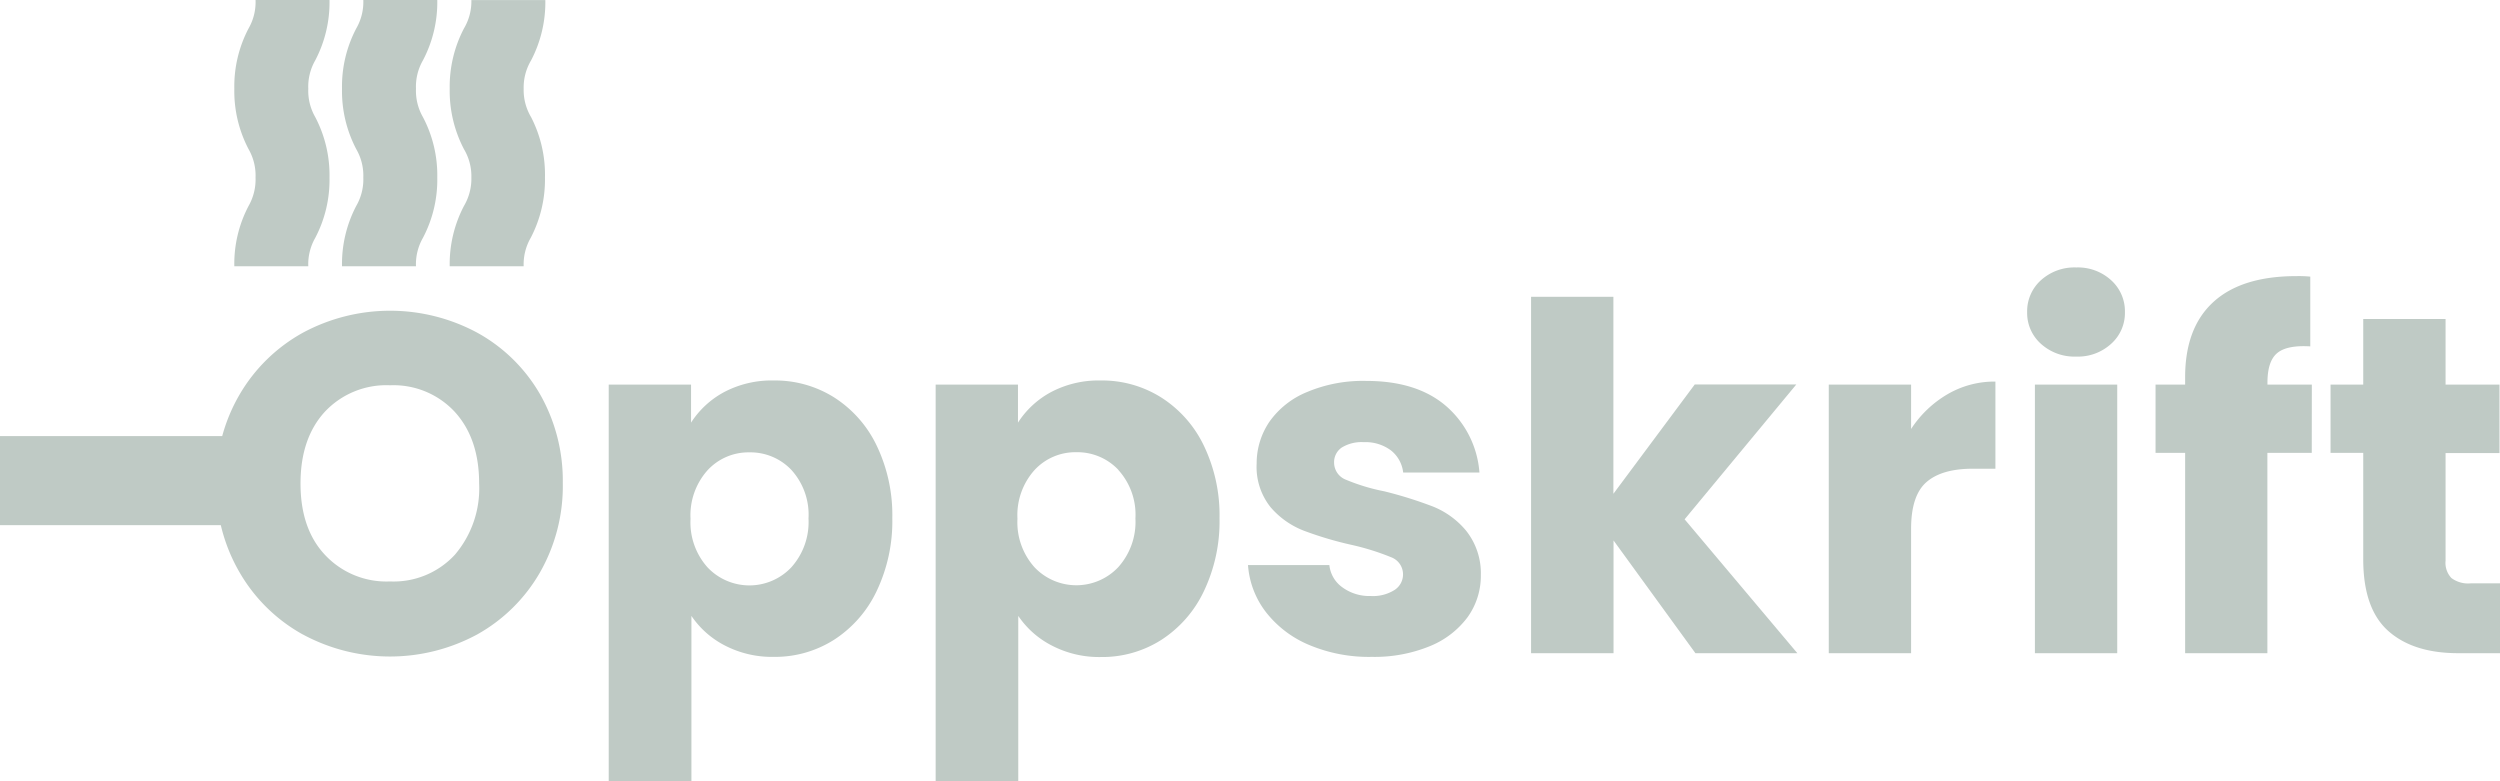 <svg fill="#BFCAC5" id="Calque_1" data-name="Calque 1" xmlns="http://www.w3.org/2000/svg" viewBox="0 0 338 105.62"><path d="M40.92,85.77A22.38,22.38,0,0,1,32.4,77.4a23.31,23.31,0,0,1-3.16-12.07,23.19,23.19,0,0,1,3.16-12A22.49,22.49,0,0,1,40.92,45a24.86,24.86,0,0,1,23.64,0A22.05,22.05,0,0,1,73,53.28a23.63,23.63,0,0,1,3.09,12A23.57,23.57,0,0,1,73,77.4a22.32,22.32,0,0,1-8.47,8.37,24.78,24.78,0,0,1-23.6,0ZM61.5,75a13.83,13.83,0,0,0,3.28-9.63q0-6.06-3.28-9.67a11.29,11.29,0,0,0-8.76-3.61,11.38,11.38,0,0,0-8.82,3.58q-3.29,3.59-3.29,9.7T43.92,75a11.36,11.36,0,0,0,8.82,3.61A11.25,11.25,0,0,0,61.5,75Z" transform="translate(0)"/><path d="M97.92,53a13.79,13.79,0,0,1,6.7-1.56,15,15,0,0,1,8.14,2.28,15.79,15.79,0,0,1,5.76,6.51,21.72,21.72,0,0,1,2.12,9.83,21.91,21.91,0,0,1-2.12,9.86,15.93,15.93,0,0,1-5.76,6.58,14.88,14.88,0,0,1-8.14,2.31A13.86,13.86,0,0,1,98,87.27a12.18,12.18,0,0,1-4.52-4v22.39H82.3V52H93.43v5.14A12.13,12.13,0,0,1,97.92,53ZM107,63.54a7.62,7.62,0,0,0-5.7-2.38,7.5,7.5,0,0,0-5.63,2.41,9.12,9.12,0,0,0-2.31,6.58,9.11,9.11,0,0,0,2.31,6.57,7.79,7.79,0,0,0,11.3,0,9.16,9.16,0,0,0,2.34-6.61A9,9,0,0,0,107,63.54Z" transform="translate(0)"/><path d="M142.12,53a13.79,13.79,0,0,1,6.7-1.56A15,15,0,0,1,157,53.74a15.79,15.79,0,0,1,5.76,6.51,21.72,21.72,0,0,1,2.12,9.83,21.91,21.91,0,0,1-2.12,9.86A15.93,15.93,0,0,1,157,86.52a14.88,14.88,0,0,1-8.14,2.31,13.86,13.86,0,0,1-6.67-1.56,12.18,12.18,0,0,1-4.52-4v22.39H126.5V52h11.13v5.14A12.13,12.13,0,0,1,142.12,53Zm9.08,10.52a7.62,7.62,0,0,0-5.7-2.38,7.5,7.5,0,0,0-5.63,2.41,9.12,9.12,0,0,0-2.31,6.58,9.11,9.11,0,0,0,2.31,6.57,7.79,7.79,0,0,0,11.3,0,9.16,9.16,0,0,0,2.34-6.61A9,9,0,0,0,151.2,63.54Z" transform="translate(0)"/><path d="M177,87.2a14.47,14.47,0,0,1-5.86-4.46,11.79,11.79,0,0,1-2.41-6.34h11a4.22,4.22,0,0,0,1.75,3,6.18,6.18,0,0,0,3.84,1.18,5.45,5.45,0,0,0,3.23-.82,2.5,2.5,0,0,0,1.14-2.11,2.47,2.47,0,0,0-1.63-2.32,33.38,33.38,0,0,0-5.27-1.65,48.1,48.1,0,0,1-6.51-1.93,11.24,11.24,0,0,1-4.5-3.18,8.71,8.71,0,0,1-1.88-5.9A10,10,0,0,1,171.64,57,11.57,11.57,0,0,1,176.72,53a19.38,19.38,0,0,1,8-1.5q6.84,0,10.78,3.39a13.17,13.17,0,0,1,4.52,9H189.71a4.44,4.44,0,0,0-1.66-3,5.76,5.76,0,0,0-3.68-1.11,5.11,5.11,0,0,0-3,.75,2.4,2.4,0,0,0-1,2.05A2.49,2.49,0,0,0,182,64.87a26.61,26.61,0,0,0,5.18,1.56,55.85,55.85,0,0,1,6.57,2.06,11.29,11.29,0,0,1,4.46,3.25,9.24,9.24,0,0,1,2,6,9.58,9.58,0,0,1-1.79,5.7,11.92,11.92,0,0,1-5.15,3.94,19.73,19.73,0,0,1-7.77,1.43A20.84,20.84,0,0,1,177,87.2Z" transform="translate(0)"/><path d="M229.22,88.31,218.15,73.07V88.31H207V40.13h11.13V66.76l11-14.78h13.73l-15.1,18.23L243,88.31Z" transform="translate(0)"/><path d="M263.27,53.32a12.58,12.58,0,0,1,6.51-1.73V63.37h-3.06q-4.17,0-6.25,1.8t-2.09,6.28V88.31H247.25V52h11.13V58A14.77,14.77,0,0,1,263.27,53.32Z" transform="translate(0)"/><path d="M275.93,46.48a5.58,5.58,0,0,1-1.86-4.26,5.65,5.65,0,0,1,1.86-4.33,6.75,6.75,0,0,1,4.78-1.73,6.65,6.65,0,0,1,4.72,1.73,5.65,5.65,0,0,1,1.86,4.33,5.58,5.58,0,0,1-1.86,4.26,6.65,6.65,0,0,1-4.72,1.73A6.75,6.75,0,0,1,275.93,46.48ZM286.25,52V88.31H275.12V52Z" transform="translate(0)"/><path d="M312.55,61.23h-6V88.31H295.43V61.23h-4V52h4v-1q0-6.7,3.84-10.19t11.26-3.48a16.13,16.13,0,0,1,1.82.07v9.43c-2.12-.13-3.62.18-4.49.92s-1.3,2.06-1.3,4V52h6Z" transform="translate(0)"/><path d="M338,78.87v9.44h-5.66q-6.06,0-9.44-3t-3.39-9.67V61.23h-4.42V52h4.42V43.13h11.13V52h7.29v9.25h-7.29V75.81a3,3,0,0,0,.79,2.34,3.78,3.78,0,0,0,2.6.72Z" transform="translate(0)"/><rect y="58.96" width="32.26" height="12.04"/><path d="M41.68,36h-10a16.82,16.82,0,0,1,1.93-8.16A7.23,7.23,0,0,0,34.55,24a7.16,7.16,0,0,0-.94-3.83A16.89,16.89,0,0,1,31.68,12a16.85,16.85,0,0,1,1.93-8.16A7.16,7.16,0,0,0,34.55,0h10a16.89,16.89,0,0,1-1.93,8.16A7.16,7.16,0,0,0,41.68,12a7.16,7.16,0,0,0,.94,3.83A16.89,16.89,0,0,1,44.55,24a16.85,16.85,0,0,1-1.93,8.16A7.18,7.18,0,0,0,41.68,36Z" transform="translate(0)"/><path d="M56.24,36h-10a16.9,16.9,0,0,1,1.93-8.17A7.16,7.16,0,0,0,49.12,24a7.16,7.16,0,0,0-.95-3.83A16.89,16.89,0,0,1,46.24,12a16.85,16.85,0,0,1,1.93-8.16A7.16,7.16,0,0,0,49.12,0h10a16.83,16.83,0,0,1-1.94,8.16A7.16,7.16,0,0,0,56.24,12a7.16,7.16,0,0,0,.94,3.83A16.83,16.83,0,0,1,59.12,24a16.83,16.83,0,0,1-1.94,8.16A7.18,7.18,0,0,0,56.24,36Z" transform="translate(0)"/><path d="M70.8,36h-10a16.94,16.94,0,0,1,1.93-8.16,7.23,7.23,0,0,0,1-3.84,7.16,7.16,0,0,0-1-3.83A17,17,0,0,1,60.8,12a17,17,0,0,1,1.93-8.16,7.16,7.16,0,0,0,1-3.83h10a17,17,0,0,1-1.93,8.16,7.16,7.16,0,0,0-1,3.83,7.16,7.16,0,0,0,1,3.83A17,17,0,0,1,73.68,24a17,17,0,0,1-1.93,8.16A7.18,7.18,0,0,0,70.8,36Z" transform="translate(0)"/></svg>
